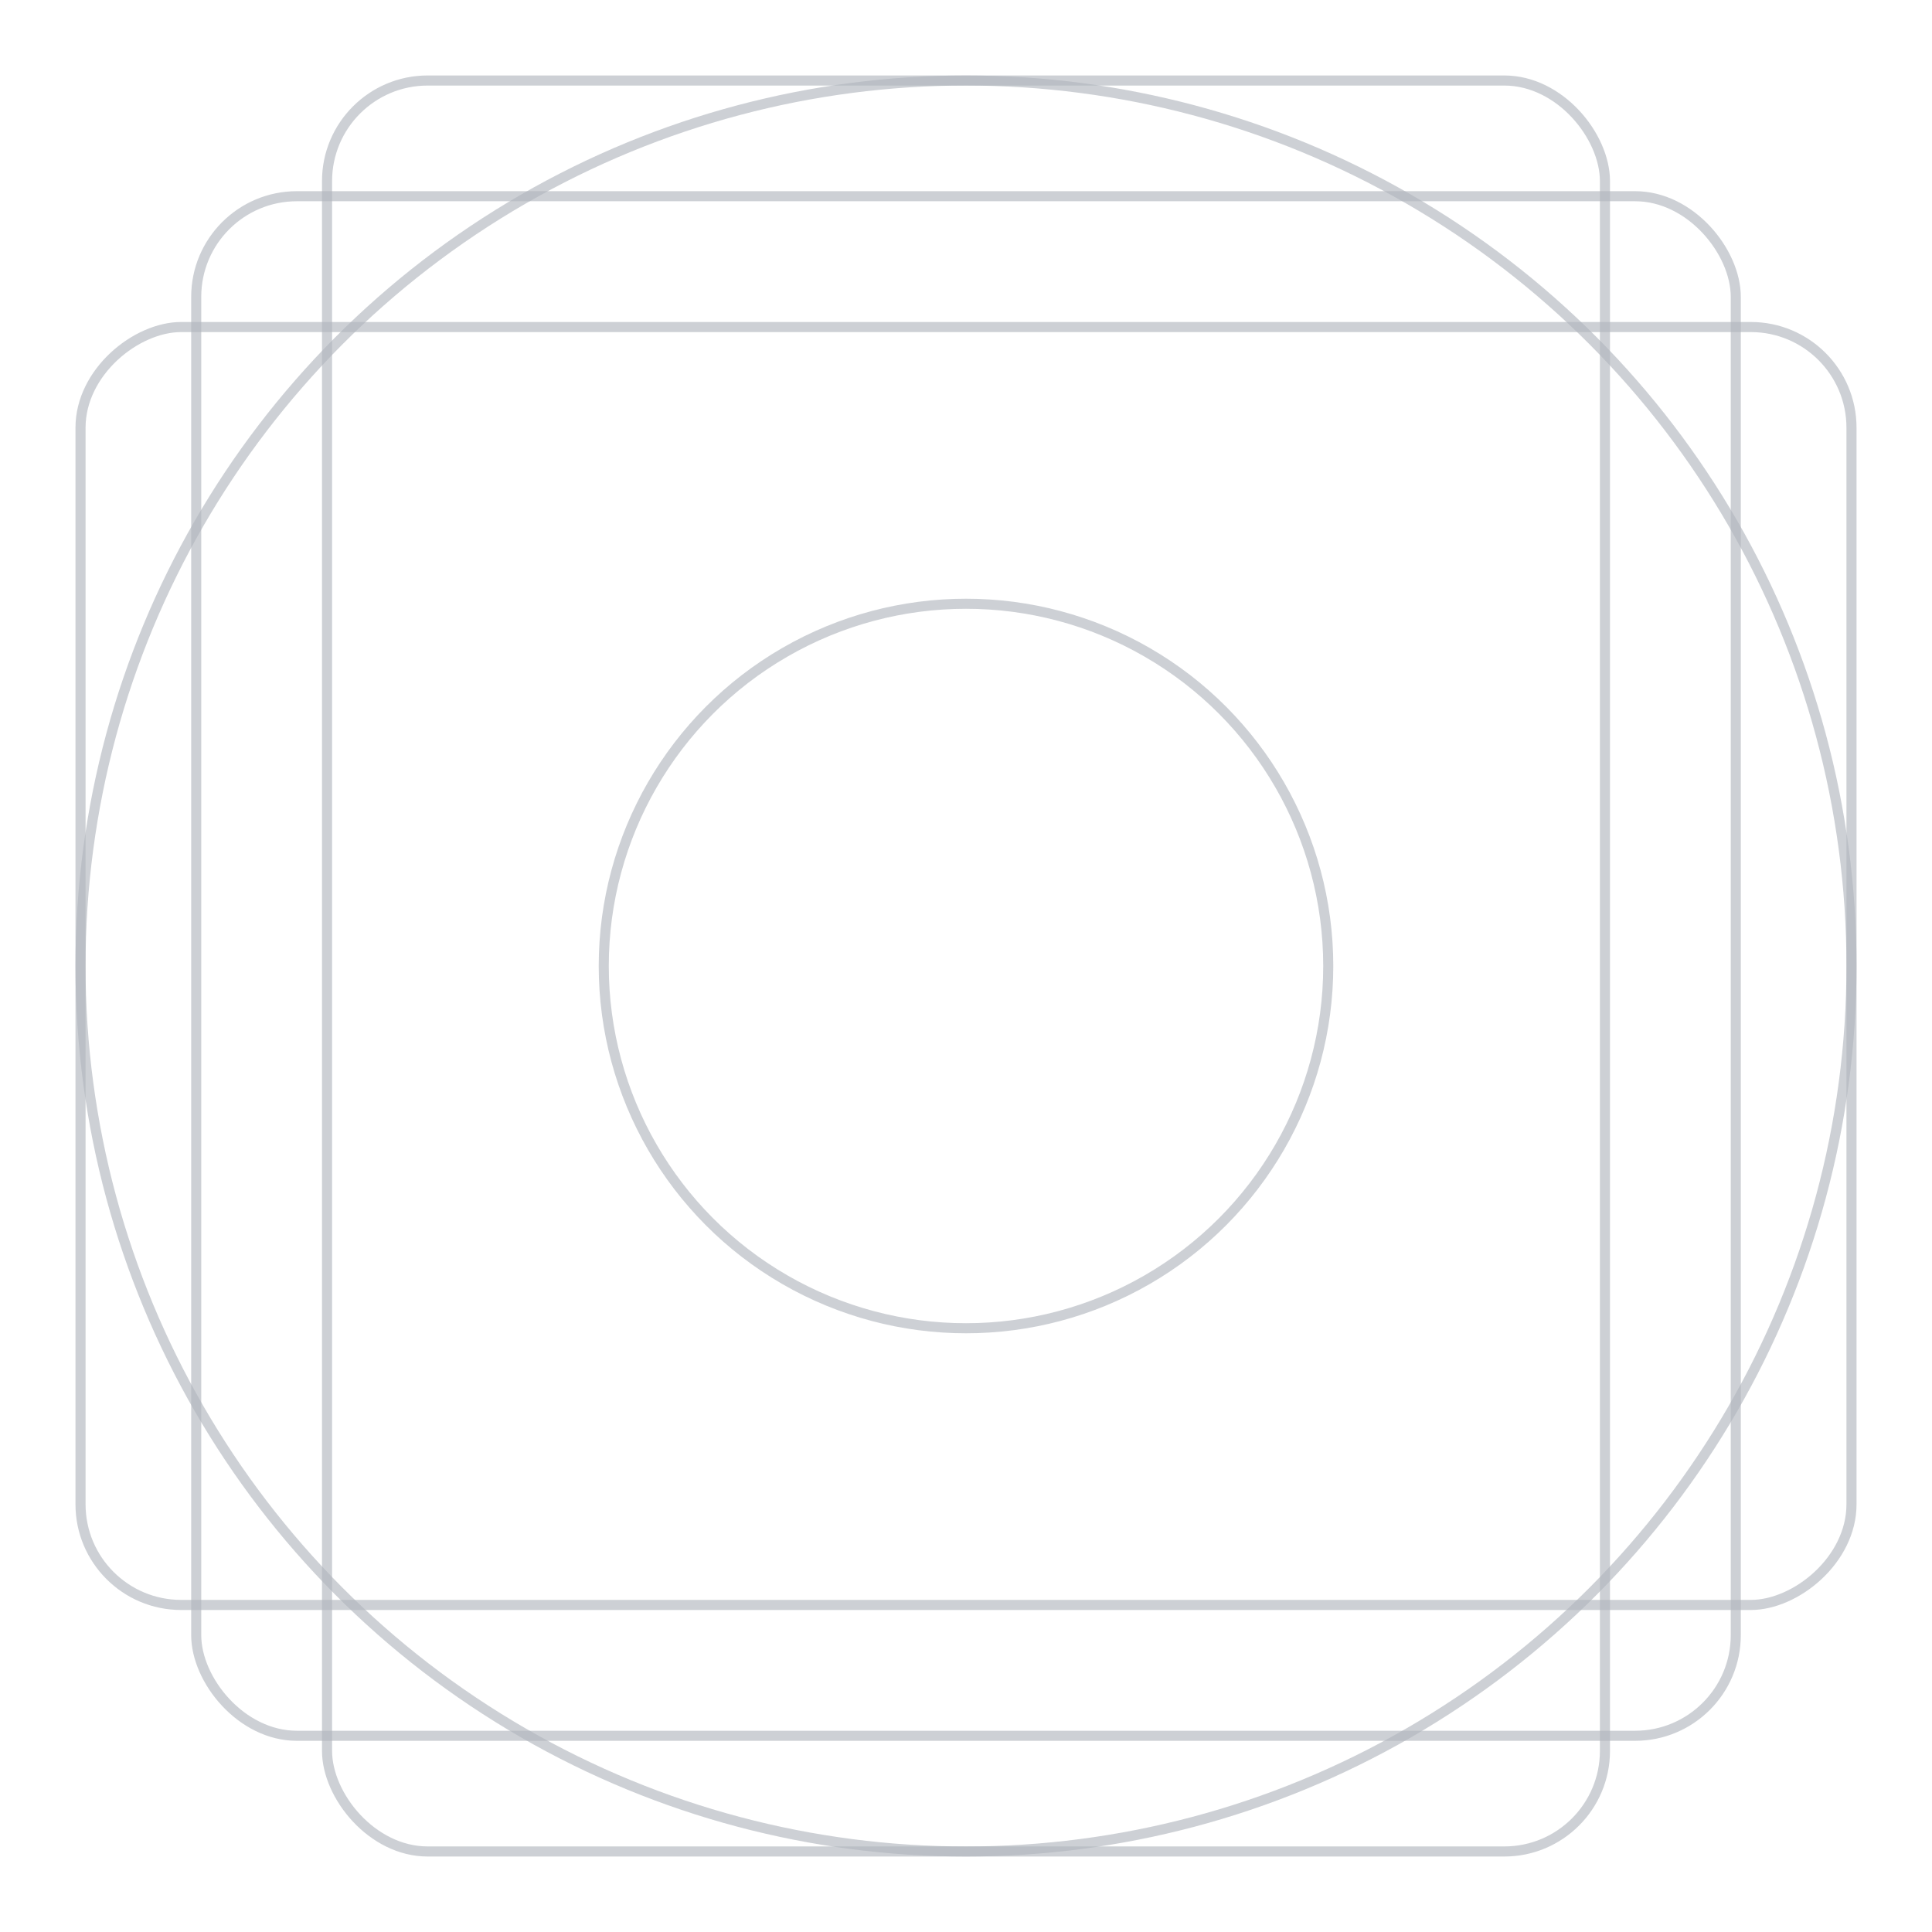 <svg xmlns="http://www.w3.org/2000/svg" width="192" height="192" version="1.1" viewBox="0 0 192 192"><g fill="none" stroke="#b1b5bd"><rect width="153" height="153" x="19.5" y="19.5" opacity=".63" rx="10"/><circle cx="96" cy="96" r="88" opacity=".63"/><circle cx="96" cy="96" r="36" opacity=".63"/><rect width="126.997" height="175.997" x="32.501" y="8.001" stroke-width="1.003" opacity=".63" rx="10"/><rect width="126.997" height="175.997" x="32.501" y="-183.999" stroke-width="1.003" opacity=".63" rx="10" transform="rotate(90)"/></g></svg>